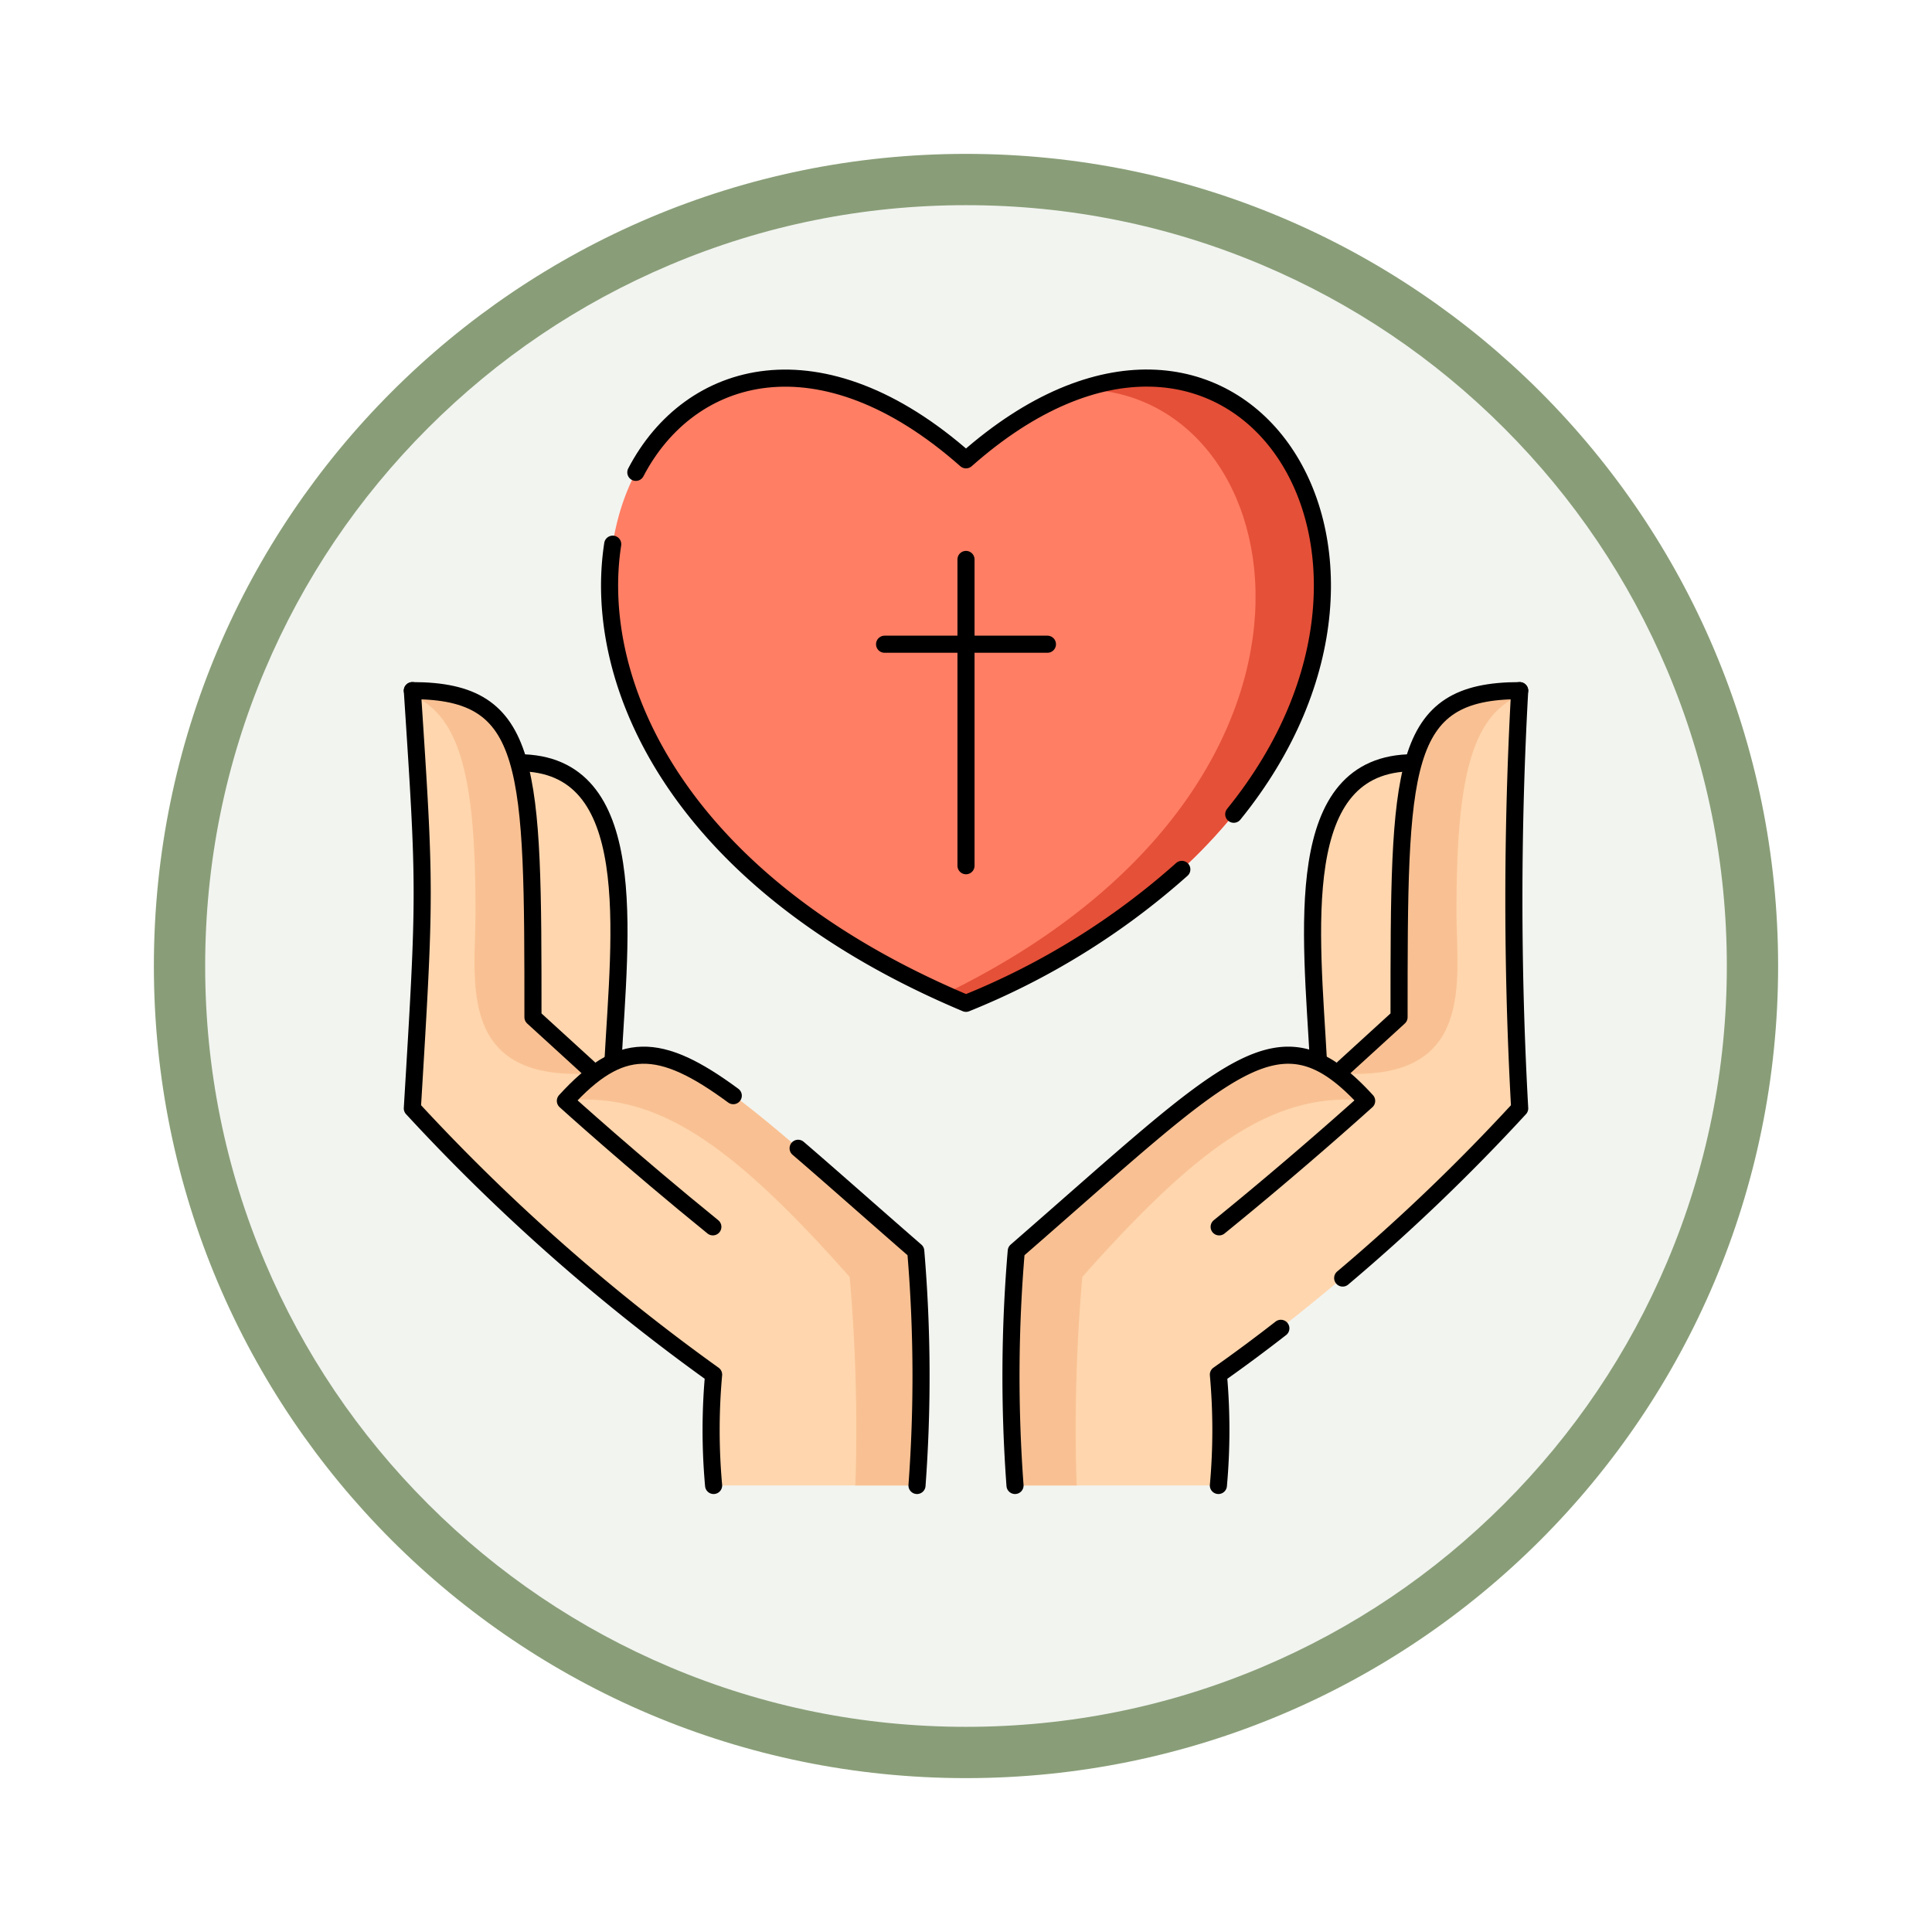 <svg xmlns="http://www.w3.org/2000/svg" xmlns:xlink="http://www.w3.org/1999/xlink" width="113" height="113" viewBox="0 0 113 113">
  <defs>
    <filter id="Trazado_982547" x="0" y="0" width="113" height="113" filterUnits="userSpaceOnUse">
      <feOffset dy="3" input="SourceAlpha"/>
      <feGaussianBlur stdDeviation="3" result="blur"/>
      <feFlood flood-opacity="0.161"/>
      <feComposite operator="in" in2="blur"/>
      <feComposite in="SourceGraphic"/>
    </filter>
    <clipPath id="clip-path">
      <path id="path729" d="M0-682.665H66.721v66.721H0Z" transform="translate(0 682.665)"/>
    </clipPath>
  </defs>
  <g id="Grupo_1222662" data-name="Grupo 1222662" transform="translate(-817 -11066.529)">
    <g id="Grupo_1222661" data-name="Grupo 1222661">
      <g id="Grupo_1222485" data-name="Grupo 1222485" transform="translate(826 11072.529)">
        <g id="Grupo_1208010" data-name="Grupo 1208010" transform="translate(0 0)">
          <g id="Grupo_1202142" data-name="Grupo 1202142" transform="translate(0 0)">
            <g id="Grupo_1201923" data-name="Grupo 1201923">
              <g id="Grupo_1176928" data-name="Grupo 1176928" transform="translate(0)">
                <g id="Grupo_1172322" data-name="Grupo 1172322">
                  <g id="Grupo_1164700" data-name="Grupo 1164700">
                    <g id="Grupo_1160931" data-name="Grupo 1160931">
                      <g id="Grupo_1160749" data-name="Grupo 1160749">
                        <g id="Grupo_1158891" data-name="Grupo 1158891">
                          <g id="Grupo_1157406" data-name="Grupo 1157406">
                            <g id="Grupo_1155793" data-name="Grupo 1155793">
                              <g id="Grupo_1154704" data-name="Grupo 1154704">
                                <g id="Grupo_1150790" data-name="Grupo 1150790">
                                  <g id="Grupo_1154214" data-name="Grupo 1154214" transform="translate(0)">
                                    <g id="Grupo_1152583" data-name="Grupo 1152583">
                                      <g id="Grupo_1146973" data-name="Grupo 1146973">
                                        <g id="Grupo_1146954" data-name="Grupo 1146954">
                                          <g transform="matrix(1, 0, 0, 1, -9, -6)" filter="url(#Trazado_982547)">
                                            <g id="Trazado_982547-2" data-name="Trazado 982547" transform="translate(9 6)" fill="#f2f4f0">
                                              <path d="M 47.5 93.5 C 41.289 93.5 35.265 92.284 29.595 89.886 C 24.118 87.569 19.198 84.252 14.973 80.027 C 10.748 75.802 7.431 70.882 5.114 65.405 C 2.716 59.735 1.5 53.711 1.5 47.5 C 1.5 41.289 2.716 35.265 5.114 29.595 C 7.431 24.118 10.748 19.198 14.973 14.973 C 19.198 10.748 24.118 7.431 29.595 5.114 C 35.265 2.716 41.289 1.5 47.5 1.5 C 53.711 1.5 59.735 2.716 65.405 5.114 C 70.882 7.431 75.802 10.748 80.027 14.973 C 84.252 19.198 87.569 24.118 89.886 29.595 C 92.284 35.265 93.5 41.289 93.5 47.5 C 93.5 53.711 92.284 59.735 89.886 65.405 C 87.569 70.882 84.252 75.802 80.027 80.027 C 75.802 84.252 70.882 87.569 65.405 89.886 C 59.735 92.284 53.711 93.5 47.5 93.5 Z" stroke="none"/>
                                              <path d="M 47.5 3 C 41.491 3 35.664 4.176 30.18 6.496 C 24.881 8.737 20.122 11.946 16.034 16.034 C 11.946 20.121 8.737 24.881 6.496 30.179 C 4.176 35.664 3 41.491 3 47.5 C 3 53.509 4.176 59.336 6.496 64.82 C 8.737 70.119 11.946 74.878 16.034 78.966 C 20.122 83.054 24.881 86.263 30.18 88.504 C 35.664 90.824 41.491 92 47.5 92 C 53.509 92 59.336 90.824 64.82 88.504 C 70.119 86.263 74.878 83.054 78.966 78.966 C 83.054 74.878 86.263 70.119 88.504 64.82 C 90.824 59.336 92 53.509 92 47.5 C 92 41.491 90.824 35.664 88.504 30.179 C 86.263 24.881 83.054 20.121 78.966 16.034 C 74.878 11.946 70.119 8.737 64.82 6.496 C 59.336 4.176 53.509 3 47.5 3 M 47.5 0 C 73.734 0 95 21.266 95 47.5 C 95 73.733 73.734 95 47.5 95 C 21.266 95 0 73.733 0 47.5 C 0 21.266 21.266 0 47.5 0 Z" stroke="none" fill="#899e78"/>
                                            </g>
                                          </g>
                                        </g>
                                      </g>
                                    </g>
                                  </g>
                                </g>
                              </g>
                            </g>
                          </g>
                        </g>
                      </g>
                    </g>
                  </g>
                </g>
              </g>
            </g>
          </g>
        </g>
      </g>
    </g>
    <g id="g723" transform="translate(840.14 11770.334)">
      <g id="g725" transform="translate(0 -682.665)">
        <g id="g727" clip-path="url(#clip-path)">
          <g id="g733" transform="translate(0.977 19.21)">
            <path id="path735" d="M-272.5-429.581h-11.9a36.2,36.2,0,0,1,0-6.488,115.434,115.434,0,0,1-17.621-15.589c.76-12.6.768-12.719.022-24.12-.008-.111-.014-.223-.022-.336,7.05,0,7.054,4.432,7.054,19.122l3.612,3.3h0c4.2-3.135,7.623.683,18.777,10.391a86.865,86.865,0,0,1,.073,13.725" transform="translate(302.013 476.115)" fill="#ffd6ae"/>
          </g>
          <g id="g737" transform="translate(9.929 40.555)">
            <path id="path739" d="M-189.86-232.533h-3.606a102.087,102.087,0,0,0-.332-12.195c-7.064-7.971-11.38-10.821-16.628-10.321l1.715-1.6h0c4.2-3.135,7.623.683,18.777,10.391a86.865,86.865,0,0,1,.073,13.725" transform="translate(210.426 257.721)" fill="#f9c193"/>
          </g>
          <g id="g741" transform="translate(4.692 23.43)">
            <path id="path743" d="M-74-161.978c.412-7.609,1.688-17.546-5.512-17.546h-2.5v17.516Z" transform="translate(82.021 179.524)" fill="#ffd6ae"/>
          </g>
          <g id="g745" transform="translate(0.977 19.21)">
            <path id="path747" d="M-98.467-206.954c-8.162.61-6.969-5.452-6.969-9.453,0-7.641-.843-11.4-3.675-12.629-.008-.111-.014-.223-.022-.336,7.05,0,7.054,4.432,7.054,19.122Z" transform="translate(109.133 229.371)" fill="#f9c193"/>
          </g>
          <g id="g749" transform="translate(35.992 19.21)">
            <path id="path751" d="M-2.158-429.581h11.9a36.2,36.2,0,0,0,0-6.488,115.435,115.435,0,0,0,17.621-15.589c-.76-12.6-.768-12.719-.022-24.12.008-.111.014-.223.022-.336-7.05,0-7.054,4.432-7.054,19.122l-3.612,3.3h0c-4.2-3.135-7.623.683-18.777,10.391a86.846,86.846,0,0,0-.073,13.725" transform="translate(2.392 476.115)" fill="#ffd6ae"/>
          </g>
          <g id="g753" transform="translate(35.992 40.555)">
            <path id="path755" d="M-2.158-232.533H1.447a102.085,102.085,0,0,1,.332-12.195c7.064-7.971,11.38-10.821,16.628-10.321l-1.715-1.6h0c-4.2-3.135-7.623.683-18.777,10.391a86.846,86.846,0,0,0-.073,13.725" transform="translate(2.392 257.721)" fill="#f9c193"/>
          </g>
          <g id="g757" transform="translate(53.658 23.43)">
            <path id="path759" d="M-3.277-161.978c-.412-7.609-1.688-17.546,5.512-17.546h2.5v17.516Z" transform="translate(3.632 179.524)" fill="#ffd6ae"/>
          </g>
          <g id="g761" transform="translate(55.077 19.21)">
            <path id="path763" d="M0-206.954c8.162.61,6.969-5.452,6.969-9.453,0-7.641.843-11.4,3.675-12.629.008-.111.014-.223.022-.336-7.05,0-7.054,4.432-7.054,19.122Z" transform="translate(0 229.371)" fill="#f9c193"/>
          </g>
          <g id="g765" transform="translate(12.515 0.977)">
            <path id="path767" d="M-192.442-337.555q-.639-.27-1.258-.547c-33.3-14.974-18.131-48.4,1.258-31.235a19.951,19.951,0,0,1,6.768-4.13c15.8-5.3,23.987,22.978-6.768,35.912" transform="translate(213.288 374.12)" fill="#ff7e64"/>
          </g>
          <g id="g769" transform="translate(32.103 0.977)">
            <path id="path771" d="M-11.609-337.555q-.639-.27-1.258-.547c25.147-12.2,20.614-35.235,8.026-35.365,15.8-5.3,23.987,22.978-6.768,35.912" transform="translate(12.867 374.12)" fill="#e55038"/>
          </g>
          <g id="g773" transform="translate(48.122 56.552)">
            <path id="path775" d="M-33.728,0C-34.9.912-36.12,1.821-37.381,2.709a36.091,36.091,0,0,1,0,6.482" transform="translate(37.381)" fill="none" stroke="#000" stroke-linecap="round" stroke-linejoin="round" stroke-miterlimit="10" stroke-width="1"/>
          </g>
          <g id="g777" transform="translate(55.392 19.255)">
            <path id="path779" d="M-95.564,0a219.932,219.932,0,0,0,0,24.432,113.847,113.847,0,0,1-10.352,9.923" transform="translate(105.916)" fill="none" stroke="#000" stroke-linecap="round" stroke-linejoin="round" stroke-miterlimit="10" stroke-width="1"/>
          </g>
          <g id="g781" transform="translate(55.325 19.255)">
            <path id="path783" d="M-96.182,0c-7.05,0-7.055,4.428-7.055,19.1l-3.364,3.072" transform="translate(106.601)" fill="none" stroke="#000" stroke-linecap="round" stroke-linejoin="round" stroke-miterlimit="10" stroke-width="1"/>
          </g>
          <g id="g785" transform="translate(35.993 40.578)">
            <path id="path787" d="M-112.386-92.672c4.719-3.827,8.626-7.367,8.626-7.367-5.146-5.635-7.873-2.193-20.493,8.782a86.733,86.733,0,0,0-.073,13.711" transform="translate(124.56 102.711)" fill="none" stroke="#000" stroke-linecap="round" stroke-linejoin="round" stroke-miterlimit="10" stroke-width="1"/>
          </g>
          <g id="g789" transform="translate(0.977 19.255)">
            <path id="path791" d="M0,0C.768,11.724.768,11.722,0,24.432A115.4,115.4,0,0,0,17.621,40.006a36.078,36.078,0,0,0,0,6.482" fill="none" stroke="#000" stroke-linecap="round" stroke-linejoin="round" stroke-miterlimit="10" stroke-width="1"/>
          </g>
          <g id="g793" transform="translate(0.977 19.255)">
            <path id="path795" d="M0,0C7.05,0,7.055,4.428,7.055,19.1l3.364,3.072" fill="none" stroke="#000" stroke-linecap="round" stroke-linejoin="round" stroke-miterlimit="10" stroke-width="1"/>
          </g>
          <g id="g797" transform="translate(23.541 46.022)">
            <path id="path799" d="M0,0C1.919,1.646,4.172,3.655,6.88,6.01a86.743,86.743,0,0,1,.073,13.711" fill="none" stroke="#000" stroke-linecap="round" stroke-linejoin="round" stroke-miterlimit="10" stroke-width="1"/>
          </g>
          <g id="g801" transform="translate(9.928 40.578)">
            <path id="path803" d="M-79.631-92.673c-4.719-3.827-8.626-7.367-8.626-7.367,3.216-3.522,5.488-3.5,9.82-.305" transform="translate(88.257 102.711)" fill="none" stroke="#000" stroke-linecap="round" stroke-linejoin="round" stroke-miterlimit="10" stroke-width="1"/>
          </g>
          <g id="g805" transform="translate(7.196 23.472)">
            <path id="path807" d="M0,0C7.2,0,5.924,9.928,5.512,17.529" fill="none" stroke="#000" stroke-linejoin="round" stroke-miterlimit="10" stroke-width="1"/>
          </g>
          <g id="g809" transform="translate(53.63 23.472)">
            <path id="path811" d="M-54.408,0c-7.2,0-5.959,9.9-5.547,17.5" transform="translate(60.301)" fill="none" stroke="#000" stroke-linejoin="round" stroke-miterlimit="10" stroke-width="1"/>
          </g>
          <g id="g813" transform="translate(12.514 10.689)">
            <path id="path815" d="M-308.972-175.592a43.177,43.177,0,0,1-12.623,7.832c-16.731-7.036-21.937-18.611-20.663-26.853" transform="translate(342.441 194.613)" fill="none" stroke="#000" stroke-linecap="round" stroke-linejoin="round" stroke-miterlimit="10" stroke-width="1"/>
          </g>
          <g id="g817" transform="translate(14.049 0.977)">
            <path id="path819" d="M0-50.868C3.165-56.934,10.834-59.1,19.311-51.6c15.557-13.773,28.395,5.025,15.66,20.729" transform="translate(0 56.378)" fill="none" stroke="#000" stroke-linecap="round" stroke-linejoin="round" stroke-miterlimit="10" stroke-width="1"/>
          </g>
          <g id="g821" transform="translate(33.36 11.581)">
            <path id="path823" d="M0,0V17.914" fill="none" stroke="#000" stroke-linecap="round" stroke-linejoin="round" stroke-miterlimit="10" stroke-width="1"/>
          </g>
          <g id="g825" transform="translate(28.598 16.54)">
            <path id="path827" d="M-87.931,0h-9.525" transform="translate(97.456)" fill="none" stroke="#000" stroke-linecap="round" stroke-linejoin="round" stroke-miterlimit="10" stroke-width="1"/>
          </g>
        </g>
      </g>
    </g>
  </g>
</svg>

